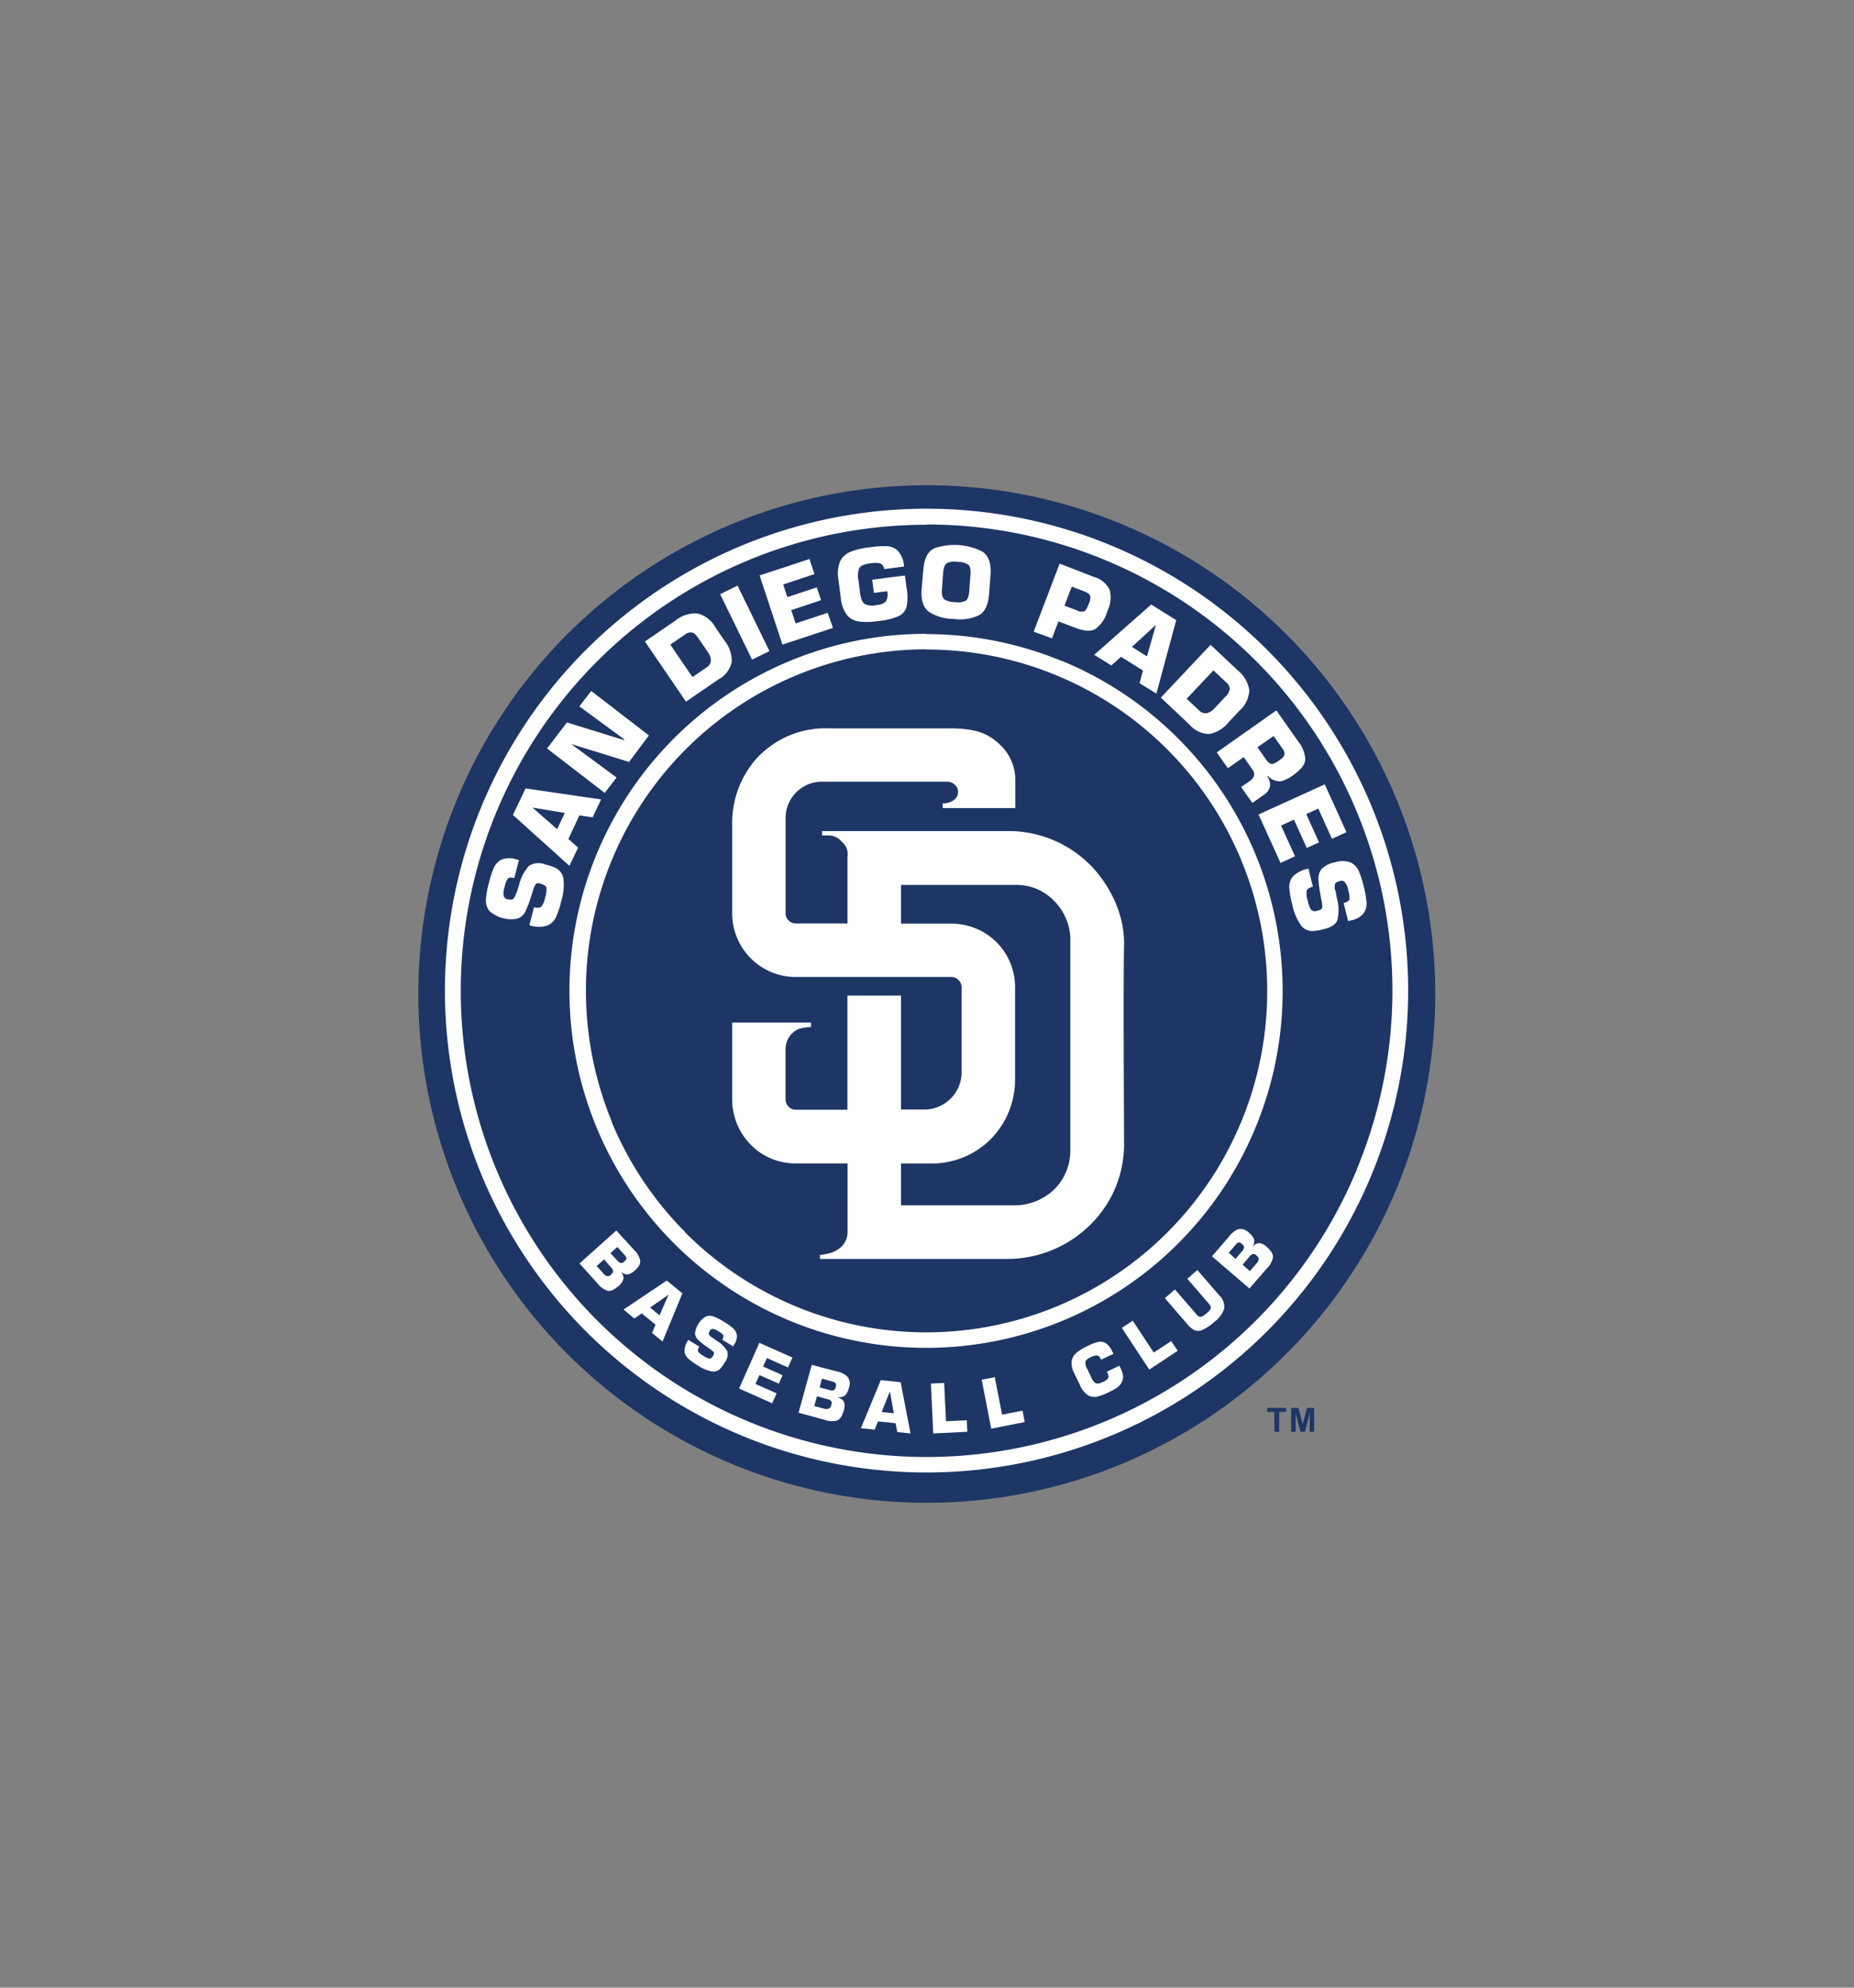<svg id="Layer_1" data-name="Layer 1" xmlns="http://www.w3.org/2000/svg" viewBox="0 0 280 300"><rect x="0" y="0" width="280" height="300" fill="#808080" stroke="none"/><defs><style>.cls-1{fill:#1d3665;}.cls-2,.cls-3{fill:#fff;}.cls-3{stroke:#fff;stroke-width:0.16px;}</style></defs><title>san diego padres logo</title><g id="g5061"><g id="g5063"><path id="path5065" class="cls-1" d="M216.76,150a76.79,76.79,0,1,1-5.85-29.37A76.88,76.88,0,0,1,216.76,150Z"/><path id="path5067" class="cls-1" d="M192.46,216.1v-3h-1.07v-.61h2.86v.61h-1.06v3Z"/><path id="path5069" class="cls-1" d="M195,216.1v-3.6h1.09l.65,2.45.65-2.45h1.08v3.6h-.67v-2.84l-.71,2.84h-.7l-.71-2.84v2.84Z"/><path id="path5071" class="cls-2" d="M139.89,95.66A53.89,53.89,0,0,0,86,149.55h0a53.88,53.88,0,0,0,74.5,49.78l0,0a53.85,53.85,0,0,0,33.21-49.77h0a53.89,53.89,0,0,0-33.25-49.78l-.07,0a53.88,53.88,0,0,0-20.55-4.08Zm0,2.37a51.43,51.43,0,0,1,36.41,15.09h0a51.53,51.53,0,0,1,15.08,36.42h0A51.49,51.49,0,0,1,103.47,186l0-.05a51.76,51.76,0,0,1-11.07-16.56l0-.1a51.87,51.87,0,0,1-3.91-19.72h0A51.5,51.5,0,0,1,139.89,98Z"/><path id="path5073" class="cls-2" d="M139.94,76.78A72.73,72.73,0,1,0,191.29,201l.06-.06A72.72,72.72,0,0,0,139.94,76.78Zm0,2.38a70.34,70.34,0,0,1,65,97.25l0,.06a70.35,70.35,0,0,1-130-53.84l0,0a70.37,70.37,0,0,1,65-43.43Z"/><g id="g5075"><path id="path5077" class="cls-3" d="M124.62,110a14.06,14.06,0,0,0-10.3,4.53,14.52,14.52,0,0,0-3.66,9.58V138a9.53,9.53,0,0,0,9.73,9.38H143.7a1.63,1.63,0,0,1,1.19.55,1.62,1.62,0,0,1,.42,1v12.95a5.71,5.71,0,0,1-5.76,5.66H136V150.35h-7.94v17.22h-7.87a1.57,1.57,0,0,1-1.17-.5,1.64,1.64,0,0,1-.46-1.14c0-.52,0-7.55,0-7.55a3.6,3.6,0,0,1,.22-1.26,3.89,3.89,0,0,1,.64-1.05,3.39,3.39,0,0,1,1.22-.86,7.32,7.32,0,0,1,1.75-.27v-.53H110.66v11.52a9.6,9.6,0,0,0,2.74,6.74,9.29,9.29,0,0,0,6.81,2.84h7.87V186a3.2,3.2,0,0,1-1,2.28,4.41,4.41,0,0,1-2,1,8.67,8.67,0,0,1-1.17.2v.45h28.29a17.72,17.72,0,0,0,12.61-5.34,16.91,16.91,0,0,0,4.87-12.08c0-3.08-.13-23.59,0-29.92.11-5.77-3.4-10.51-5.63-12.5a17.34,17.34,0,0,0-11.72-4.58l-28.1,0v.5l.87,0a2.69,2.69,0,0,1,2.11,1,2.44,2.44,0,0,1,.86,2.28v10.17h-7.87a1.59,1.59,0,0,1-1.24-.57,1.55,1.55,0,0,1-.39-1.13V123.51a5.55,5.55,0,0,1,5.51-5.61H143a1.65,1.65,0,0,1,1.26.49,1.48,1.48,0,0,1,.51,1.1,1.6,1.6,0,0,1-.73,1.38,3,3,0,0,1-1.59.47v.54h10.81V118a7.32,7.32,0,0,0-2.42-5.67c-1.72-1.56-3.43-2.32-7.56-2.32H124.62ZM136,133.48h17.22a8,8,0,0,1,6.13,2.53,8.5,8.5,0,0,1,2.38,5.54v32.12a8.37,8.37,0,0,1-2.43,5.88A8.79,8.79,0,0,1,153.4,182H136v-6.47h4.59a12.54,12.54,0,0,0,8.88-3.56,12.69,12.69,0,0,0,3.75-9v-13.7a9.53,9.53,0,0,0-2.77-7,9.63,9.63,0,0,0-6.82-2.79H136v-6Z"/></g><path id="path5079" class="cls-2" d="M77.94,134.81a2.23,2.23,0,0,1-.39.82c-.16.17-.44.21-.85.1a.74.74,0,0,1-.61-.43,2.77,2.77,0,0,1,.13-1.46,3,3,0,0,1,.45-1.19q.27-.33,1-.12l.7-2.72-.44-.12a3.21,3.21,0,0,0-2.23.07,2.61,2.61,0,0,0-1.18,1.36,12.89,12.89,0,0,0-.68,2.12,13.13,13.13,0,0,0-.45,2.45,2.56,2.56,0,0,0,.49,1.77,4.9,4.9,0,0,0,4.34,1.17,2.25,2.25,0,0,0,1.19-1.2,16.85,16.85,0,0,0,.82-2.19l.2-.61a3.81,3.81,0,0,1,.5-1.2c.15-.16.44-.17.88,0s.67.3.72.59a3.76,3.76,0,0,1-.2,1.43,3.09,3.09,0,0,1-.56,1.37c-.21.22-.59.25-1.12.1l-.7,2.73a4.43,4.43,0,0,0,2.62.07A2.46,2.46,0,0,0,84,138.35a12.5,12.5,0,0,0,.76-2.33,8.3,8.3,0,0,0,.33-3.41,2.13,2.13,0,0,0-1-1.51,5.77,5.77,0,0,0-1.65-.59,2.7,2.7,0,0,0-2.56.18,6.62,6.62,0,0,0-1.52,3l-.38,1.16Z"/><path id="path5081" class="cls-2" d="M87.5,123.07l2,.29,1.28-2.7L79.37,119l-1.91,4L86,130.68l1.31-2.75-1.47-1.3Zm-2.19-.39-1.17,2.46-3.73-3.25,0,0,4.89.81Z"/><path id="path5083" class="cls-2" d="M86.3,112.42l.07-.09L95,115l3-4-8.71-6.71-1.79,2.32,6.8,5-.07.09-8.61-2.66-3,3.93,8.71,6.71,1.79-2.33-6.79-5Z"/><path id="path5085" class="cls-2" d="M103.6,105.9l4.92-3.37a3.91,3.91,0,0,0,2-2.68,5,5,0,0,0-1.17-3.25l-1.3-1.9a4.27,4.27,0,0,0-2.74-2.12,4.79,4.79,0,0,0-3.32,1.1L97.4,96.82l6.2,9.08Zm-2.35-8.63,2.12-1.44a1.48,1.48,0,0,1,1.11-.37c.33.06.69.37,1.08,1l1.3,1.9a2.3,2.3,0,0,1,.5,1.32,1.3,1.3,0,0,1-.66,1.06l-2.12,1.45-3.33-4.87Z"/><path id="path5087" class="cls-2" d="M111.39,88.39l-2.63,1.29,4.82,9.87,2.63-1.28Z"/><path id="path5089" class="cls-2" d="M118.25,88.22,123,86.65l-.75-2.28-7.53,2.48,3.45,10.44,7.63-2.52L125,92.49l-4.84,1.6-.67-2L124,90.58l-.64-1.93-4.45,1.47-.63-1.9Z"/><path id="path5091" class="cls-2" d="M136.53,85.47a3.82,3.82,0,0,0-.94-2.35,2.65,2.65,0,0,0-1.81-.69,14.7,14.7,0,0,0-2.52.19,10.57,10.57,0,0,0-2.73.63,3.05,3.05,0,0,0-1.63,1.42,4.84,4.84,0,0,0-.28,2.76l.36,2.82a5,5,0,0,0,.92,2.56,2.85,2.85,0,0,0,1.88,1,10.74,10.74,0,0,0,2.9-.08,10.2,10.2,0,0,0,2.95-.7,2.25,2.25,0,0,0,1.29-1.46,7.11,7.11,0,0,0,0-2.81l-.25-1.9-4.95.63.26,2,2-.26a2,2,0,0,1-.19,1.54,2.07,2.07,0,0,1-1.44.55,2.58,2.58,0,0,1-1.7-.13c-.39-.21-.64-.79-.76-1.73l-.22-1.77a3.44,3.44,0,0,1,.07-1.9q.28-.6,1.8-.78a3.84,3.84,0,0,1,1.26,0c.38.07.63.36.75.88l2.95-.38Z"/><path id="path5093" class="cls-2" d="M144,93.41a6.75,6.75,0,0,0,3.7-.48c1-.47,1.52-1.53,1.67-3.17l.23-3.1c.09-1.65-.3-2.77-1.19-3.38a9.31,9.31,0,0,0-7.29-.53c-1,.47-1.52,1.52-1.67,3.17L139.18,89c-.1,1.65.29,2.78,1.18,3.38A6.79,6.79,0,0,0,144,93.41Zm.19-2.55a2.68,2.68,0,0,1-1.57-.4c-.29-.24-.41-.75-.36-1.55l.18-2.47c.07-.78.26-1.27.59-1.46a2.73,2.73,0,0,1,1.6-.17,2.77,2.77,0,0,1,1.58.4c.3.24.42.75.35,1.54l-.18,2.47q-.08,1.19-.57,1.47A2.72,2.72,0,0,1,144.14,90.86Z"/><path id="path5095" class="cls-2" d="M158.85,96.41l1-2.62,2.43.92c1.39.55,2.44.63,3.15.23a5,5,0,0,0,1.83-2.76,4.5,4.5,0,0,0,.31-3.2,3.75,3.75,0,0,0-2.38-1.91l-5.16-2-3.92,10.27,2.74,1Zm1.91-5,1.1-2.87,1.88.72c.52.19.82.41.9.68a1.83,1.83,0,0,1-.2,1.17c-.23.64-.45,1-.68,1.15a1.48,1.48,0,0,1-1.12-.13l-1.88-.72Z"/><path id="path5097" class="cls-2" d="M172.62,101.21l-.52,1.9,2.54,1.58,3-11.09-3.78-2.36-8.61,7.59,2.59,1.61,1.46-1.31Zm.63-2.13-2.31-1.44,3.64-3.34,0,0-1.36,4.76Z"/><path id="path5099" class="cls-2" d="M175.34,105.31l4.34,4.09a3.89,3.89,0,0,0,3,1.38,5,5,0,0,0,2.92-1.83l1.58-1.68a4.29,4.29,0,0,0,1.49-3.13,4.76,4.76,0,0,0-1.79-3l-4.05-3.82-7.54,8Zm7.92-4.13,1.87,1.76a1.47,1.47,0,0,1,.59,1,1.9,1.9,0,0,1-.69,1.25l-1.58,1.68a2.36,2.36,0,0,1-1.18.77,1.32,1.32,0,0,1-1.18-.42l-1.87-1.76Z"/><path id="path5101" class="cls-2" d="M189.91,112.79l2.43-1.71,1.31,1.85a1.3,1.3,0,0,1,.34.95,1.4,1.4,0,0,1-.67.78,3.42,3.42,0,0,1-1.16.65c-.29,0-.6-.16-.94-.66l-1.31-1.86Zm-6.16.76,1.69,2.4,2.39-1.68,1.3,1.85a1.14,1.14,0,0,1,.24,1,1.55,1.55,0,0,1-.67.79l-1.26.88,1.7,2.4,1.8-1.28a1.87,1.87,0,0,0,.86-1.26,2.14,2.14,0,0,0-.41-1.48l.1-.06a2.38,2.38,0,0,0,2,.8,5.43,5.43,0,0,0,2-1.06c1.09-.77,1.63-1.54,1.64-2.31a4.83,4.83,0,0,0-1.11-2.69l-3.26-4.63-9,6.34Z"/><path id="path5103" class="cls-2" d="M199.1,122.05l2.06,4.55,2.19-1-3.28-7.22-10,4.55,3.32,7.31,2.19-1-2.11-4.64,1.95-.89,1.93,4.27,1.86-.84-1.94-4.27,1.83-.83Z"/><path id="path5105" class="cls-2" d="M201.62,134.38a2,2,0,0,1,0-.9c0-.23.28-.39.69-.49a.74.74,0,0,1,.74.09,2.57,2.57,0,0,1,.58,1.35,3.07,3.07,0,0,1,.17,1.26c-.06.27-.35.48-.87.6l.67,2.73.44-.11a3.08,3.08,0,0,0,1.93-1.11,2.6,2.6,0,0,0,.4-1.76,14.21,14.21,0,0,0-.4-2.19,13.53,13.53,0,0,0-.76-2.37,2.55,2.55,0,0,0-1.27-1.33,3.68,3.68,0,0,0-2.34,0,3.79,3.79,0,0,0-2,1,2.32,2.32,0,0,0-.48,1.63,17.06,17.06,0,0,0,.31,2.31l.11.63a3.68,3.68,0,0,1,.13,1.3c-.06.21-.31.35-.76.44a.8.8,0,0,1-.92-.18,3.68,3.68,0,0,1-.49-1.36,3.08,3.08,0,0,1-.16-1.46c.09-.3.4-.51.94-.63l-.67-2.73a4.46,4.46,0,0,0-2.34,1.17,2.49,2.49,0,0,0-.55,1.81,13.3,13.3,0,0,0,.44,2.42,8.33,8.33,0,0,0,1.32,3.16,2.14,2.14,0,0,0,1.59.86,5.91,5.91,0,0,0,1.73-.26c1.19-.26,1.92-.71,2.17-1.37a6.53,6.53,0,0,0-.07-3.33l-.2-1.2Z"/><path id="path5107" class="cls-2" d="M87.52,190.69l2.7,3a3.22,3.22,0,0,0,1.5,1.11c.47.13,1-.1,1.71-.71a2.26,2.26,0,0,0,.71-1A1.25,1.25,0,0,0,93.8,192l.06,0a1.25,1.25,0,0,0,1.07.33,2.36,2.36,0,0,0,1-.63c.59-.54.84-1,.74-1.53a3.18,3.18,0,0,0-.92-1.53l-2.67-2.92Zm5.71-2.48,1.14,1.25c.17.21.25.37.23.5a.72.72,0,0,1-.28.4.71.71,0,0,1-.55.27,1.13,1.13,0,0,1-.58-.43l-1-1.07Zm-2,1.87,1,1.15a1.29,1.29,0,0,1,.37.59c0,.16-.08.34-.31.54a.69.69,0,0,1-.59.25,1.09,1.09,0,0,1-.59-.42l-1-1.12Z"/><path id="path5109" class="cls-2" d="M99,199.93l-.52,1.25,1.58,1.3,3-7.27-2.36-1.94-6.53,4.38L95.8,199l1.11-.77Zm.62-1.39-1.44-1.19,2.78-1.94v0l-1.35,3.12Z"/><path id="path5111" class="cls-2" d="M107.53,201.87a1.44,1.44,0,0,1-.45-.43c-.09-.13,0-.32.1-.57a.51.51,0,0,1,.41-.31,1.89,1.89,0,0,1,.93.39,2,2,0,0,1,.68.53c.11.16.07.4-.13.72l1.64,1,.16-.26a2.16,2.16,0,0,0,.41-1.47,1.78,1.78,0,0,0-.64-1.06,10.08,10.08,0,0,0-1.25-.88,8.53,8.53,0,0,0-1.51-.79,1.73,1.73,0,0,0-1.26-.05,3.43,3.43,0,0,0-1.66,2.6,1.62,1.62,0,0,0,.55,1,10.13,10.13,0,0,0,1.26,1l.36.26a2.64,2.64,0,0,1,.68.57c.07.13,0,.33-.16.58s-.33.38-.54.35a2.46,2.46,0,0,1-.89-.42,2.1,2.1,0,0,1-.78-.65c-.1-.18,0-.44.16-.75l-1.64-1a3,3,0,0,0-.58,1.7,1.64,1.64,0,0,0,.59,1.14,8.66,8.66,0,0,0,1.38,1,5.75,5.75,0,0,0,2.16.92,1.45,1.45,0,0,0,1.19-.34,4.19,4.19,0,0,0,.73-1,1.89,1.89,0,0,0,.41-1.71,4.51,4.51,0,0,0-1.63-1.6l-.68-.49Z"/><path id="path5113" class="cls-2" d="M115.88,205l3.13,1.39.67-1.5-5-2.21-3.06,6.89,5,2.23.67-1.5-3.2-1.42.6-1.34,2.94,1.3.56-1.28-2.94-1.3.56-1.26Z"/><path id="path5115" class="cls-2" d="M120.63,213.23l3.86,1.05a3.18,3.18,0,0,0,1.86.14c.47-.15.83-.65,1.07-1.51a2.2,2.2,0,0,0,.08-1.2q-.12-.5-.9-.78l0-.07a1.28,1.28,0,0,0,1.08-.3,2.43,2.43,0,0,0,.52-1.07,1.75,1.75,0,0,0-.19-1.69,3.2,3.2,0,0,0-1.6-.8l-3.82-1-2,7.27Zm3.5-5.15,1.62.44c.26.08.42.18.47.3a.71.71,0,0,1,0,.49c-.07.29-.17.46-.32.52a1.13,1.13,0,0,1-.71-.05l-1.4-.38Zm-.73,2.66,1.5.42a1.23,1.23,0,0,1,.63.29.66.66,0,0,1,0,.63.7.7,0,0,1-.37.53,1.22,1.22,0,0,1-.72,0l-1.46-.4.39-1.43Z"/><path id="path5117" class="cls-2" d="M135.25,214.81l.26,1.33,2,.21-1.49-7.73-3-.32-3,7.26,2.08.22.5-1.25Zm-.24-1.5-1.86-.2L134.4,210h0l.59,3.35Z"/><path id="path5119" class="cls-2" d="M142.59,208.73l-2,.09.35,7.53,5.15-.25-.08-1.74-3.14.15-.28-5.78Z"/><path id="path5121" class="cls-2" d="M150.26,207.85l-2,.39,1.44,7.39,5.06-1-.33-1.72-3.09.6-1.11-5.68Z"/><path id="path5123" class="cls-2" d="M167.15,207l.1.2c.18.39.21.67.07.86a1.81,1.81,0,0,1-.78.53c-.52.25-.89.3-1.13.14a2.34,2.34,0,0,1-.67-1l-.51-1.06a1.83,1.83,0,0,1-.3-1.1c0-.26.31-.5.81-.73a2.26,2.26,0,0,1,.81-.27.66.66,0,0,1,.61.39l.13.26,1.87-.89-.13-.26a3.33,3.33,0,0,0-1-1.34,1.57,1.57,0,0,0-1.21-.18,7.25,7.25,0,0,0-1.6.62,6.81,6.81,0,0,0-1.63,1,2.09,2.09,0,0,0-.75,1.27,3.37,3.37,0,0,0,.41,1.85l.85,1.76a3.35,3.35,0,0,0,1.26,1.57,2,2,0,0,0,1.46.14,8.56,8.56,0,0,0,1.71-.67,7.37,7.37,0,0,0,1.11-.61,2.25,2.25,0,0,0,.8-.92,1.71,1.71,0,0,0,.13-1.14,5.08,5.08,0,0,0-.42-1.09l-.1-.2-1.87.89Z"/><path id="path5125" class="cls-2" d="M171.1,199.31l-1.68,1.11,4.15,6.29,4.3-2.84-1-1.46-2.63,1.73-3.18-4.83Z"/><path id="path5127" class="cls-2" d="M179.31,193l3.2,3.7c.29.32.4.58.34.77a1.61,1.61,0,0,1-.58.7,2.46,2.46,0,0,1-.81.55c-.24.09-.49,0-.76-.34l-3.26-3.76-1.52,1.31,3.29,3.8a3.86,3.86,0,0,0,1.11,1,1.43,1.43,0,0,0,1.25,0,6.75,6.75,0,0,0,1.85-1.24,4,4,0,0,0,1.47-2,2.36,2.36,0,0,0-.77-2l-3.29-3.8L179.31,193Z"/><path id="path5129" class="cls-2" d="M188.72,194.45l2.6-3a3.16,3.16,0,0,0,.92-1.62c.08-.49-.23-1-.91-1.62a2.15,2.15,0,0,0-1-.58,1.25,1.25,0,0,0-1.09.47l-.06,0a1.26,1.26,0,0,0,.2-1.1,2.32,2.32,0,0,0-.75-.93,1.72,1.72,0,0,0-1.61-.55,3.2,3.2,0,0,0-1.4,1.1l-2.58,3,5.72,4.9Zm-3.16-5.36,1.1-1.28c.18-.2.34-.3.46-.29a.72.72,0,0,1,.44.23q.34.28.33.51a1.12,1.12,0,0,1-.35.63L186.6,190l-1-.89Zm2.1,1.8,1-1.18a1.17,1.17,0,0,1,.54-.44c.16,0,.35,0,.58.24a.71.71,0,0,1,.32.56,1.23,1.23,0,0,1-.34.63l-1,1.15-1.12-1Z"/></g></g></svg>